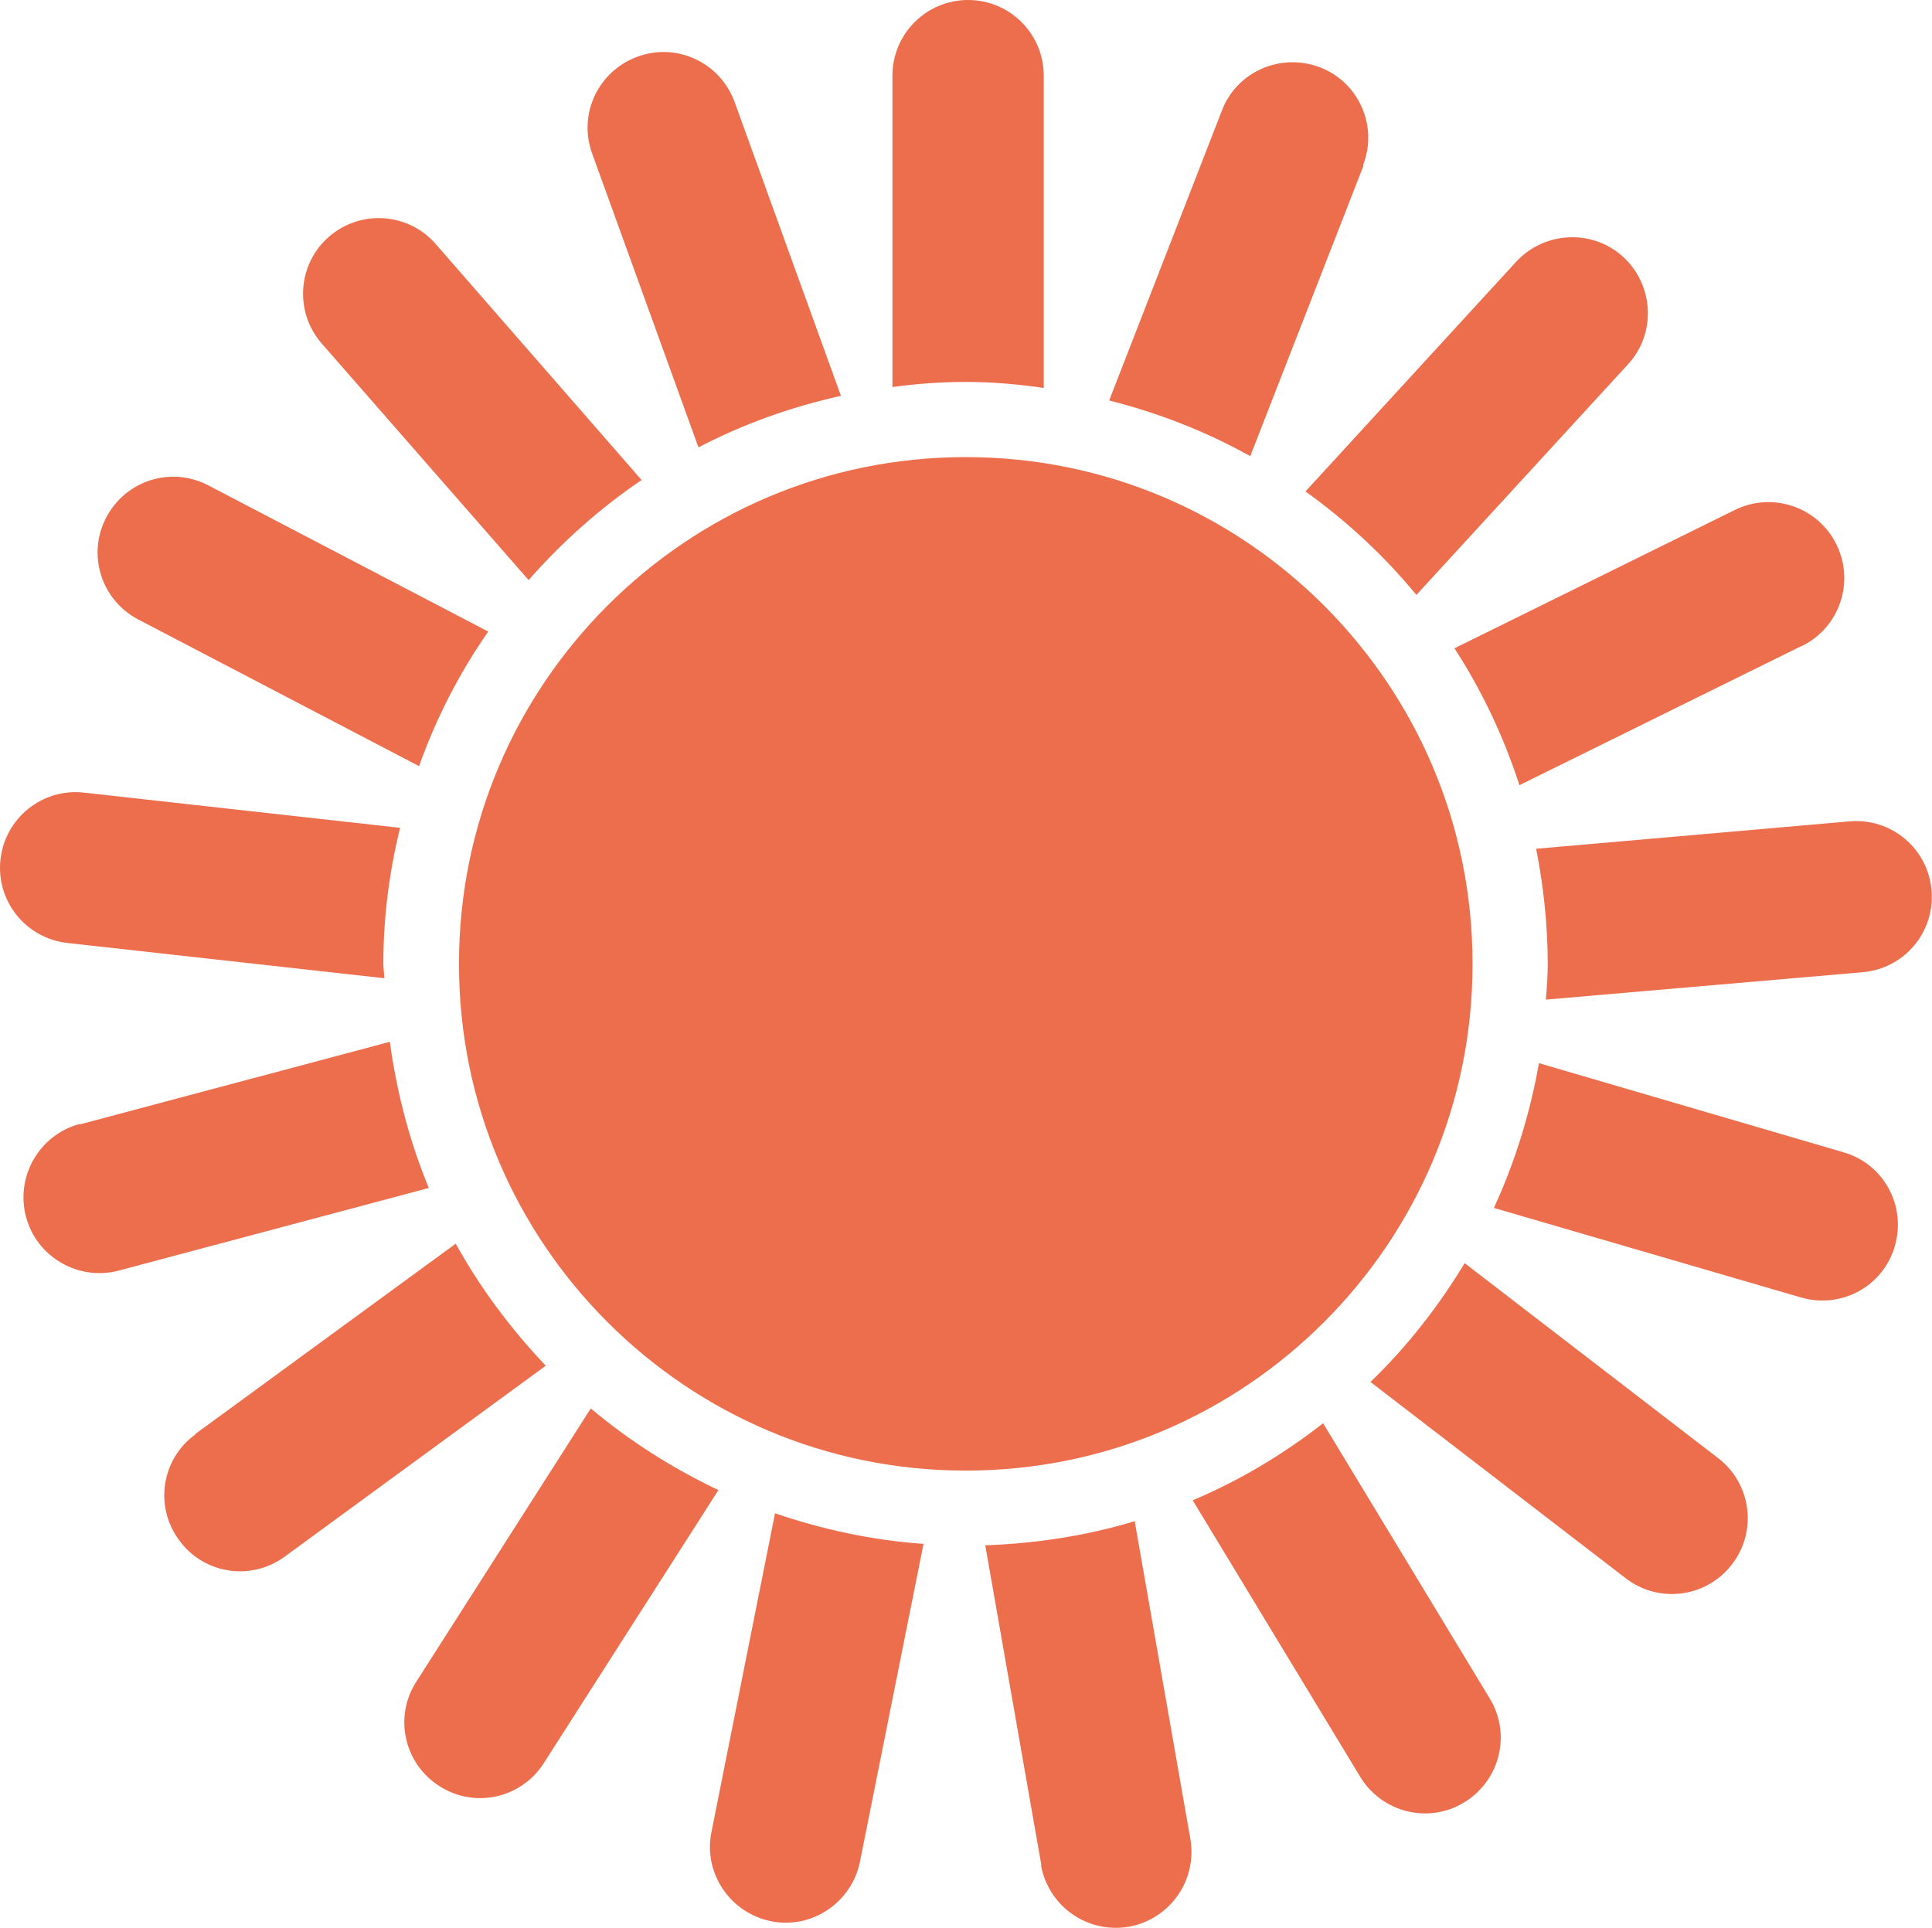 <?xml version="1.0" encoding="UTF-8"?>
<svg id="Layer_2" data-name="Layer 2" xmlns="http://www.w3.org/2000/svg" viewBox="0 0 41.63 41.54">
  <defs>
    <style>
      .cls-1 {
        fill: #ec6e4c;
        stroke-width: 0px;
      }
    </style>
  </defs>
  <g id="Layer_1-2" data-name="Layer 1">
    <g>
      <path class="cls-1" d="m22.49,8.35V1.63c0-.9-.73-1.63-1.63-1.63s-1.63.73-1.63,1.63v6.71c.52-.07,1.05-.11,1.58-.11.57,0,1.13.05,1.68.13Z"/>
      <path class="cls-1" d="m29.37,3.56c.33-.84-.09-1.79-.93-2.11s-1.79.09-2.11.93l-2.43,6.25c1.07.27,2.09.67,3.04,1.2l2.44-6.26Z"/>
      <path class="cls-1" d="m30.52,12.82l4.56-4.97c.61-.66.56-1.7-.1-2.31-.66-.61-1.7-.56-2.31.1l-4.54,4.95c.89.64,1.69,1.38,2.39,2.23Z"/>
      <path class="cls-1" d="m38.83,13.92c.81-.4,1.14-1.38.74-2.19-.4-.81-1.38-1.14-2.19-.74l-6.04,2.98c.59.91,1.06,1.9,1.4,2.95l6.08-3Z"/>
      <path class="cls-1" d="m33.32,21.54l6.82-.59c.9-.08,1.56-.87,1.48-1.77s-.87-1.56-1.77-1.48l-6.75.59c.16.81.25,1.64.25,2.49,0,.26-.02.51-.04.76Z"/>
      <path class="cls-1" d="m38.81,27.96c.87.25,1.77-.24,2.02-1.11s-.24-1.77-1.11-2.02l-6.56-1.92c-.19,1.09-.52,2.14-.97,3.12l6.62,1.93Z"/>
      <path class="cls-1" d="m29.53,29.78l5.5,4.23c.71.55,1.74.42,2.29-.3.55-.71.42-1.74-.3-2.29l-5.46-4.2c-.57.94-1.24,1.8-2.03,2.56Z"/>
      <path class="cls-1" d="m29.31,38.29c.47.77,1.47,1.02,2.24.55.77-.47,1.02-1.47.55-2.24l-3.59-5.93c-.86.67-1.79,1.23-2.81,1.66l3.61,5.96Z"/>
      <path class="cls-1" d="m22.43,40.19c.16.89,1,1.48,1.89,1.33.89-.16,1.48-1,1.33-1.89l-1.2-6.85c-1.02.31-2.11.48-3.22.52l1.21,6.9Z"/>
      <path class="cls-1" d="m15.33,39.48c-.18.88.4,1.74,1.28,1.92.88.18,1.74-.4,1.92-1.28l1.37-6.85c-1.11-.08-2.18-.31-3.2-.66l-1.37,6.87Z"/>
      <path class="cls-1" d="m8.97,36.24c-.49.76-.26,1.77.5,2.25.76.49,1.77.26,2.25-.5l3.76-5.88c-.99-.47-1.92-1.06-2.75-1.76l-3.76,5.89Z"/>
      <path class="cls-1" d="m4.21,30.91c-.73.53-.89,1.55-.35,2.28.53.73,1.55.89,2.28.35l5.62-4.11c-.75-.79-1.41-1.67-1.94-2.63l-5.61,4.1Z"/>
      <path class="cls-1" d="m1.72,24.22c-.87.23-1.39,1.13-1.16,2,.23.87,1.13,1.39,2,1.16l6.68-1.78c-.41-.99-.69-2.05-.84-3.15l-6.68,1.78Z"/>
      <path class="cls-1" d="m8.63,17.84l-6.82-.76c-.9-.1-1.7.55-1.8,1.44-.1.9.55,1.7,1.44,1.8l6.83.76c0-.11-.02-.21-.02-.31,0-1.01.13-1.99.36-2.93Z"/>
      <path class="cls-1" d="m4.49,10.46c-.8-.42-1.78-.11-2.2.69-.42.8-.11,1.78.69,2.2l6.05,3.16c.37-1.04.87-2.01,1.49-2.9l-6.03-3.15Z"/>
      <path class="cls-1" d="m13.83,10.35l-4.44-5.09c-.59-.68-1.62-.75-2.3-.16-.68.59-.75,1.62-.16,2.3l4.46,5.1c.72-.82,1.54-1.55,2.44-2.16Z"/>
      <path class="cls-1" d="m15.83,2.2c-.31-.85-1.24-1.29-2.09-.98-.85.31-1.29,1.24-.98,2.09l2.29,6.33c.96-.5,1.99-.87,3.07-1.11l-2.29-6.33Z"/>
      <path class="cls-1" d="m31.73,20.77c0-3.02-1.22-5.74-3.2-7.72-1.98-1.98-4.7-3.2-7.72-3.2-3.02,0-5.74,1.22-7.72,3.2-1.98,1.98-3.2,4.7-3.2,7.72,0,3.02,1.22,5.74,3.2,7.72,1.98,1.98,4.7,3.2,7.72,3.2,3.02,0,5.74-1.22,7.72-3.2,1.98-1.98,3.2-4.7,3.2-7.72Z"/>
    </g>
  </g>
</svg>